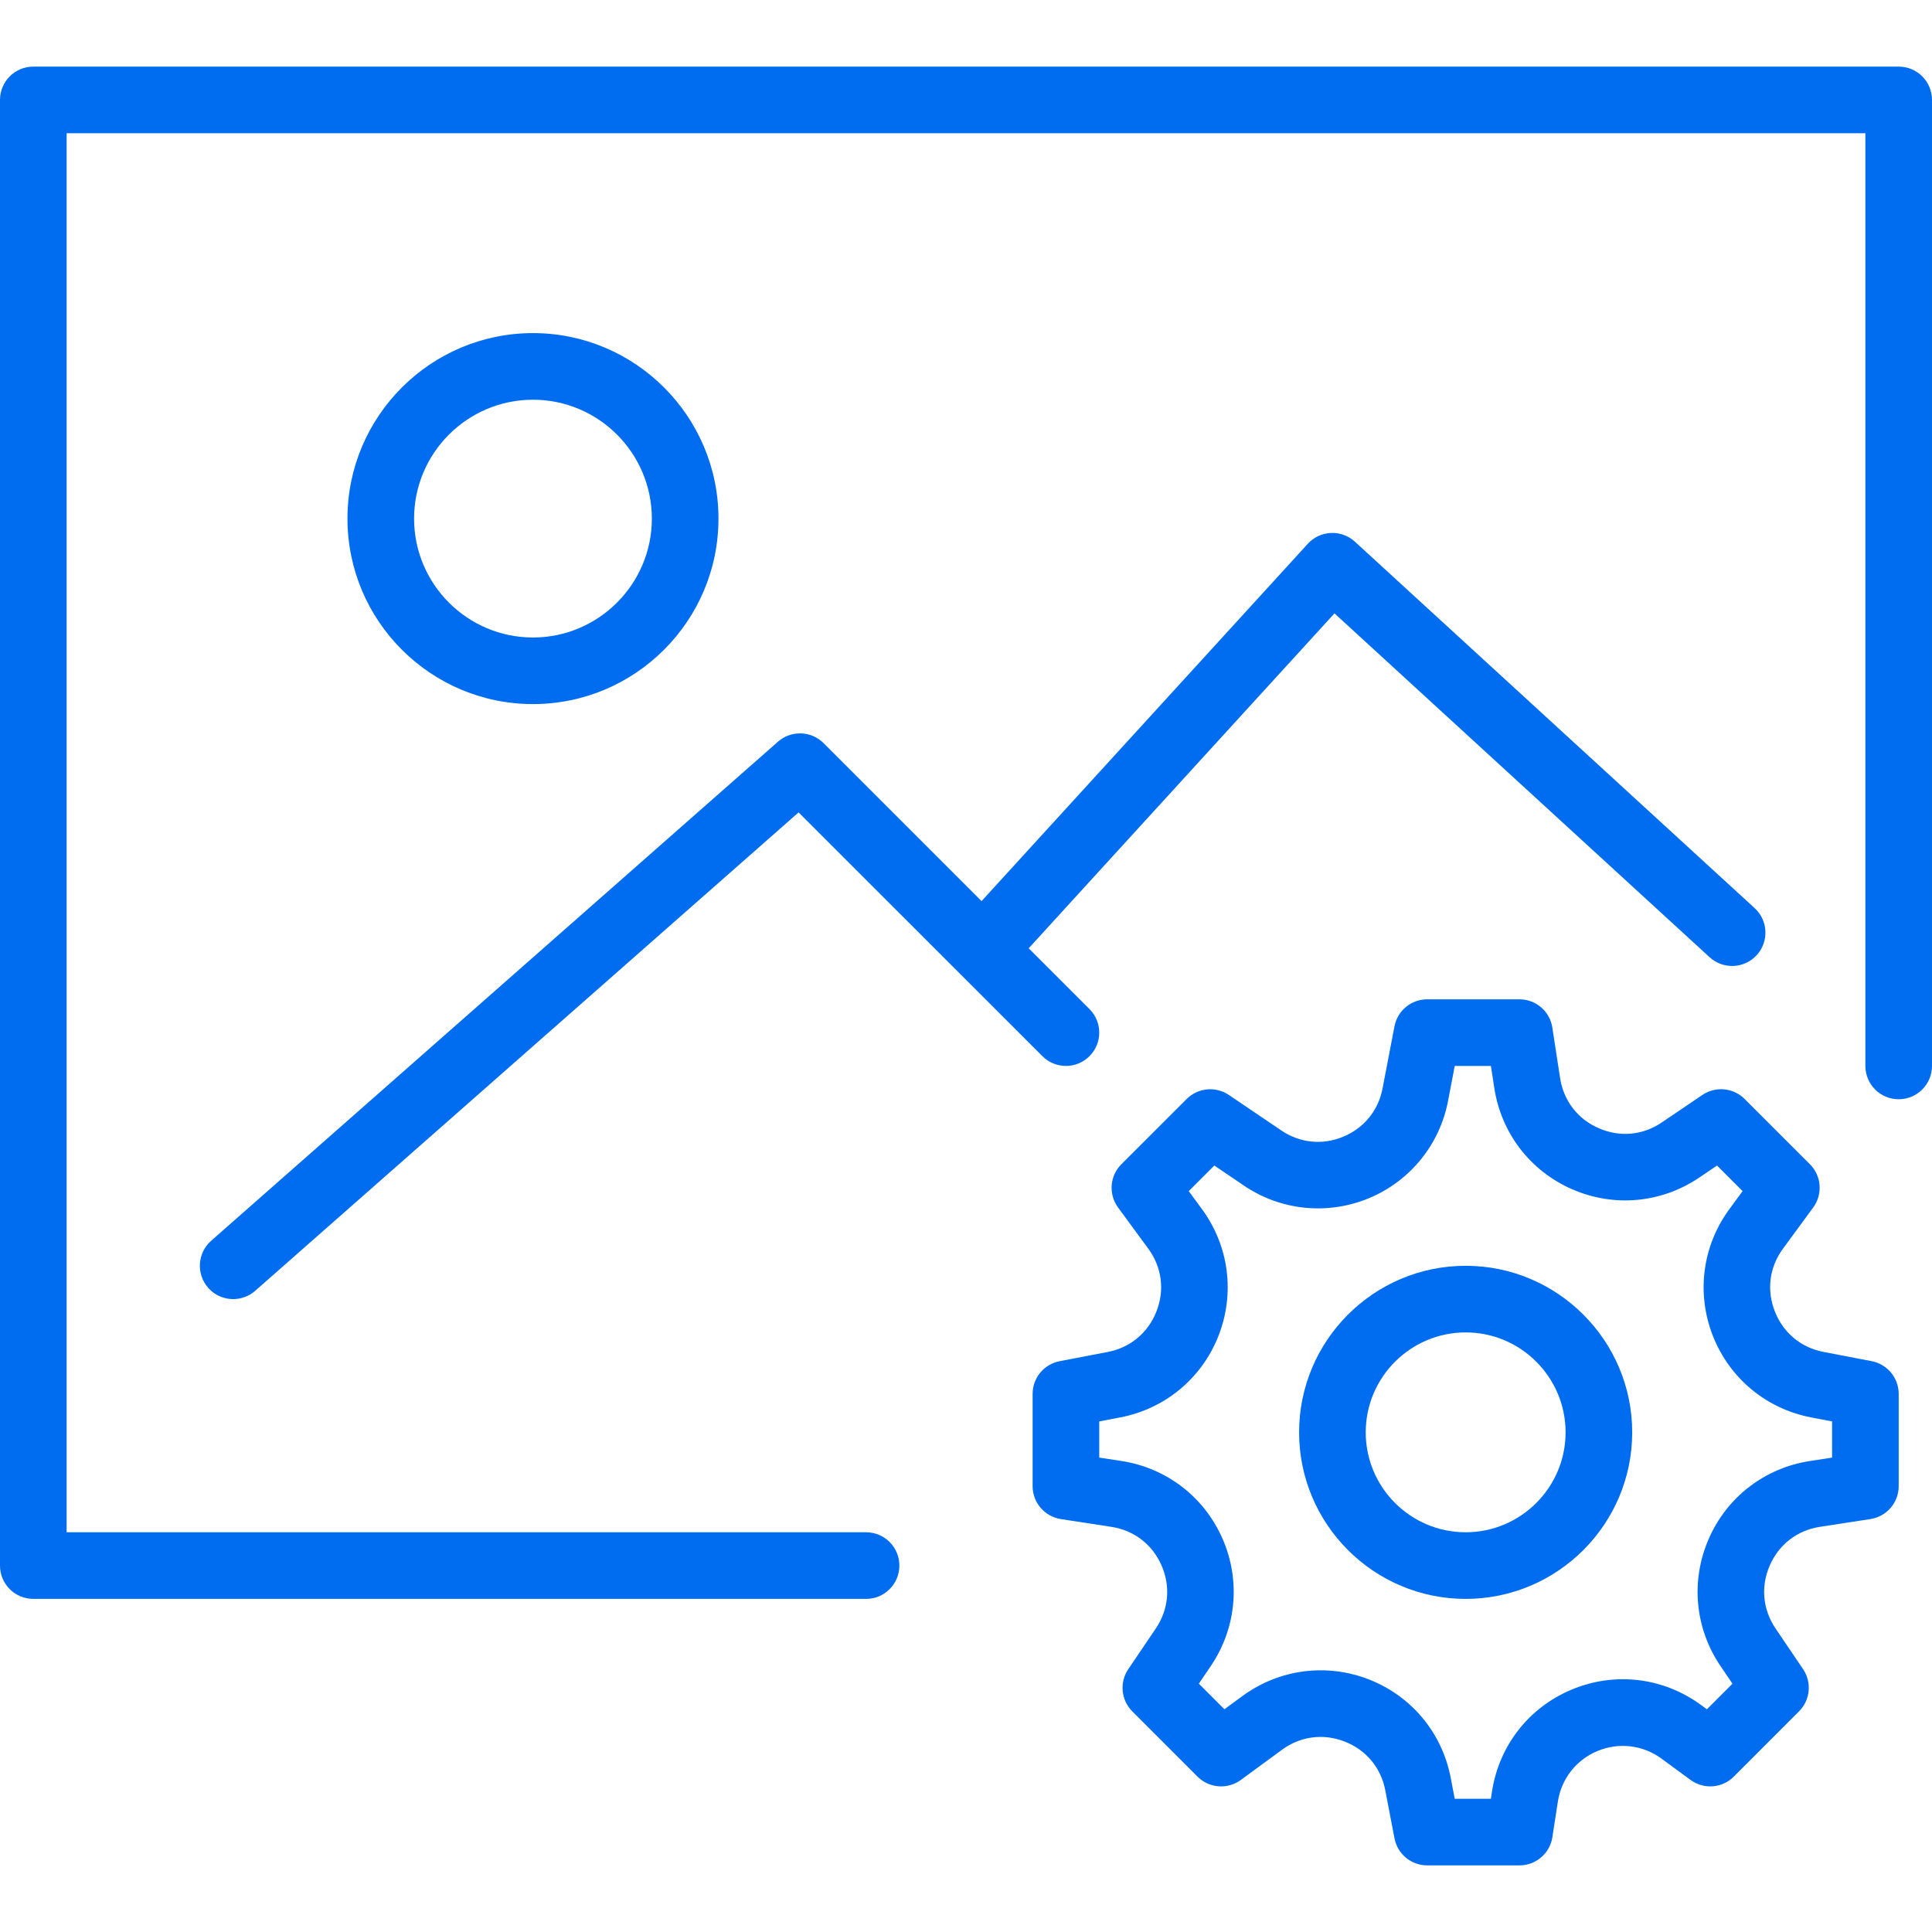 <?xml version="1.0" encoding="iso-8859-1"?>
<!-- Generator: Adobe Illustrator 18.0.0, SVG Export Plug-In . SVG Version: 6.00 Build 0)  -->
<!DOCTYPE svg PUBLIC "-//W3C//DTD SVG 1.1//EN" "http://www.w3.org/Graphics/SVG/1.1/DTD/svg11.dtd">
<svg xmlns="http://www.w3.org/2000/svg" xmlns:xlink="http://www.w3.org/1999/xlink" version="1.1" id="Capa_1" x="0px" y="0px" viewBox="0 0 58 58" style="enable-background:new 0 0 58 58;" xml:space="preserve" width="512px" height="512px">
<g>
	<path d="M56.188,40.863l-1.444-0.277c-0.677-0.13-1.21-0.573-1.462-1.216c-0.253-0.642-0.163-1.329,0.245-1.885l0.907-1.236   c0.292-0.398,0.25-0.95-0.1-1.299l-1.959-1.958c-0.339-0.339-0.871-0.389-1.268-0.121l-1.217,0.824   c-0.571,0.389-1.261,0.452-1.895,0.175c-0.632-0.275-1.055-0.825-1.16-1.508l-0.233-1.515C46.528,30.36,46.108,30,45.615,30h-2.77   c-0.479,0-0.892,0.341-0.982,0.812l-0.358,1.865c-0.127,0.662-0.558,1.19-1.181,1.448c-0.624,0.26-1.301,0.189-1.86-0.189   l-1.572-1.064c-0.397-0.268-0.928-0.218-1.268,0.121l-1.959,1.958c-0.35,0.349-0.392,0.9-0.1,1.299l0.907,1.236   c0.408,0.556,0.498,1.243,0.245,1.885c-0.252,0.643-0.785,1.086-1.462,1.216l-1.444,0.277C31.341,40.954,31,41.366,31,41.846v2.77   c0,0.493,0.36,0.913,0.848,0.988l1.515,0.233c0.683,0.105,1.232,0.528,1.508,1.16c0.276,0.633,0.212,1.323-0.175,1.895   l-0.824,1.217c-0.269,0.396-0.218,0.929,0.121,1.268l1.958,1.959c0.348,0.348,0.898,0.391,1.299,0.1l1.236-0.907   c0.556-0.407,1.245-0.497,1.885-0.245c0.643,0.252,1.086,0.785,1.216,1.462l0.277,1.444C41.954,55.659,42.366,56,42.846,56h2.77   c0.493,0,0.913-0.36,0.988-0.848l0.164-1.065c0.105-0.688,0.552-1.256,1.193-1.522c0.643-0.265,1.36-0.179,1.921,0.232l0.869,0.638   c0.399,0.292,0.951,0.249,1.299-0.1l1.958-1.959c0.339-0.339,0.39-0.871,0.121-1.268l-0.824-1.217   c-0.387-0.571-0.451-1.262-0.175-1.895c0.275-0.632,0.825-1.055,1.508-1.16l1.515-0.233C56.64,45.528,57,45.108,57,44.615v-2.77   C57,41.366,56.659,40.954,56.188,40.863z M55,43.758l-0.667,0.103c-1.354,0.208-2.489,1.082-3.036,2.337   c-0.548,1.256-0.416,2.682,0.352,3.815l0.361,0.533l-0.768,0.768l-0.177-0.13c-1.13-0.827-2.575-1.002-3.869-0.467   c-1.294,0.536-2.192,1.682-2.405,3.065L44.758,54h-1.086l-0.121-0.633c-0.259-1.346-1.175-2.447-2.449-2.947   c-1.276-0.499-2.695-0.314-3.8,0.494l-0.544,0.399l-0.768-0.768l0.361-0.533c0.768-1.134,0.899-2.56,0.352-3.815   c-0.547-1.255-1.683-2.129-3.036-2.337L33,43.758v-1.086l0.633-0.121c1.346-0.259,2.447-1.175,2.947-2.449   c0.5-1.275,0.315-2.695-0.494-3.8l-0.399-0.544l0.768-0.768l0.889,0.602c1.107,0.752,2.51,0.892,3.747,0.381   c1.237-0.513,2.127-1.604,2.38-2.919L43.672,32h1.086l0.103,0.667c0.208,1.354,1.082,2.489,2.337,3.036   c1.255,0.548,2.682,0.416,3.815-0.352l0.533-0.361l0.768,0.768l-0.399,0.544c-0.81,1.104-0.994,2.524-0.494,3.8   c0.5,1.274,1.602,2.19,2.947,2.449L55,42.672V43.758z" fill="#006DF0"/>
	<path d="M44,38c-2.757,0-5,2.243-5,5s2.243,5,5,5s5-2.243,5-5S46.757,38,44,38z M44,46c-1.654,0-3-1.346-3-3s1.346-3,3-3   s3,1.346,3,3S45.654,46,44,46z" fill="#006DF0"/>
	<path d="M21.569,15.569C21.569,12.498,19.071,10,16,10s-5.569,2.498-5.569,5.569c0,3.07,2.498,5.568,5.569,5.568   S21.569,18.64,21.569,15.569z M12.431,15.569C12.431,13.602,14.032,12,16,12s3.569,1.602,3.569,3.569S17.968,19.138,16,19.138   S12.431,17.537,12.431,15.569z" fill="#006DF0"/>
	<path d="M6.249,38.661C6.447,38.886,6.723,39,7,39c0.235,0,0.471-0.082,0.661-0.249l16.313-14.362l7.319,7.318   c0.391,0.391,1.023,0.391,1.414,0s0.391-1.023,0-1.414l-1.825-1.825l9.18-10.054l11.262,10.323c0.408,0.373,1.04,0.345,1.413-0.062   c0.373-0.407,0.346-1.04-0.062-1.413l-12-11c-0.195-0.18-0.459-0.275-0.72-0.262c-0.266,0.012-0.516,0.129-0.694,0.325   l-9.794,10.727l-4.743-4.743c-0.372-0.372-0.972-0.391-1.368-0.044L6.339,37.249C5.925,37.614,5.885,38.246,6.249,38.661z" fill="#006DF0"/>
	<path d="M57,2H1C0.447,2,0,2.447,0,3v44c0,0.553,0.447,1,1,1h25c0.553,0,1-0.447,1-1s-0.447-1-1-1H2V4h54v28c0,0.553,0.447,1,1,1   s1-0.447,1-1V3C58,2.447,57.553,2,57,2z" fill="#006DF0"/>
</g>
<g>
</g>
<g>
</g>
<g>
</g>
<g>
</g>
<g>
</g>
<g>
</g>
<g>
</g>
<g>
</g>
<g>
</g>
<g>
</g>
<g>
</g>
<g>
</g>
<g>
</g>
<g>
</g>
<g>
</g>
</svg>
